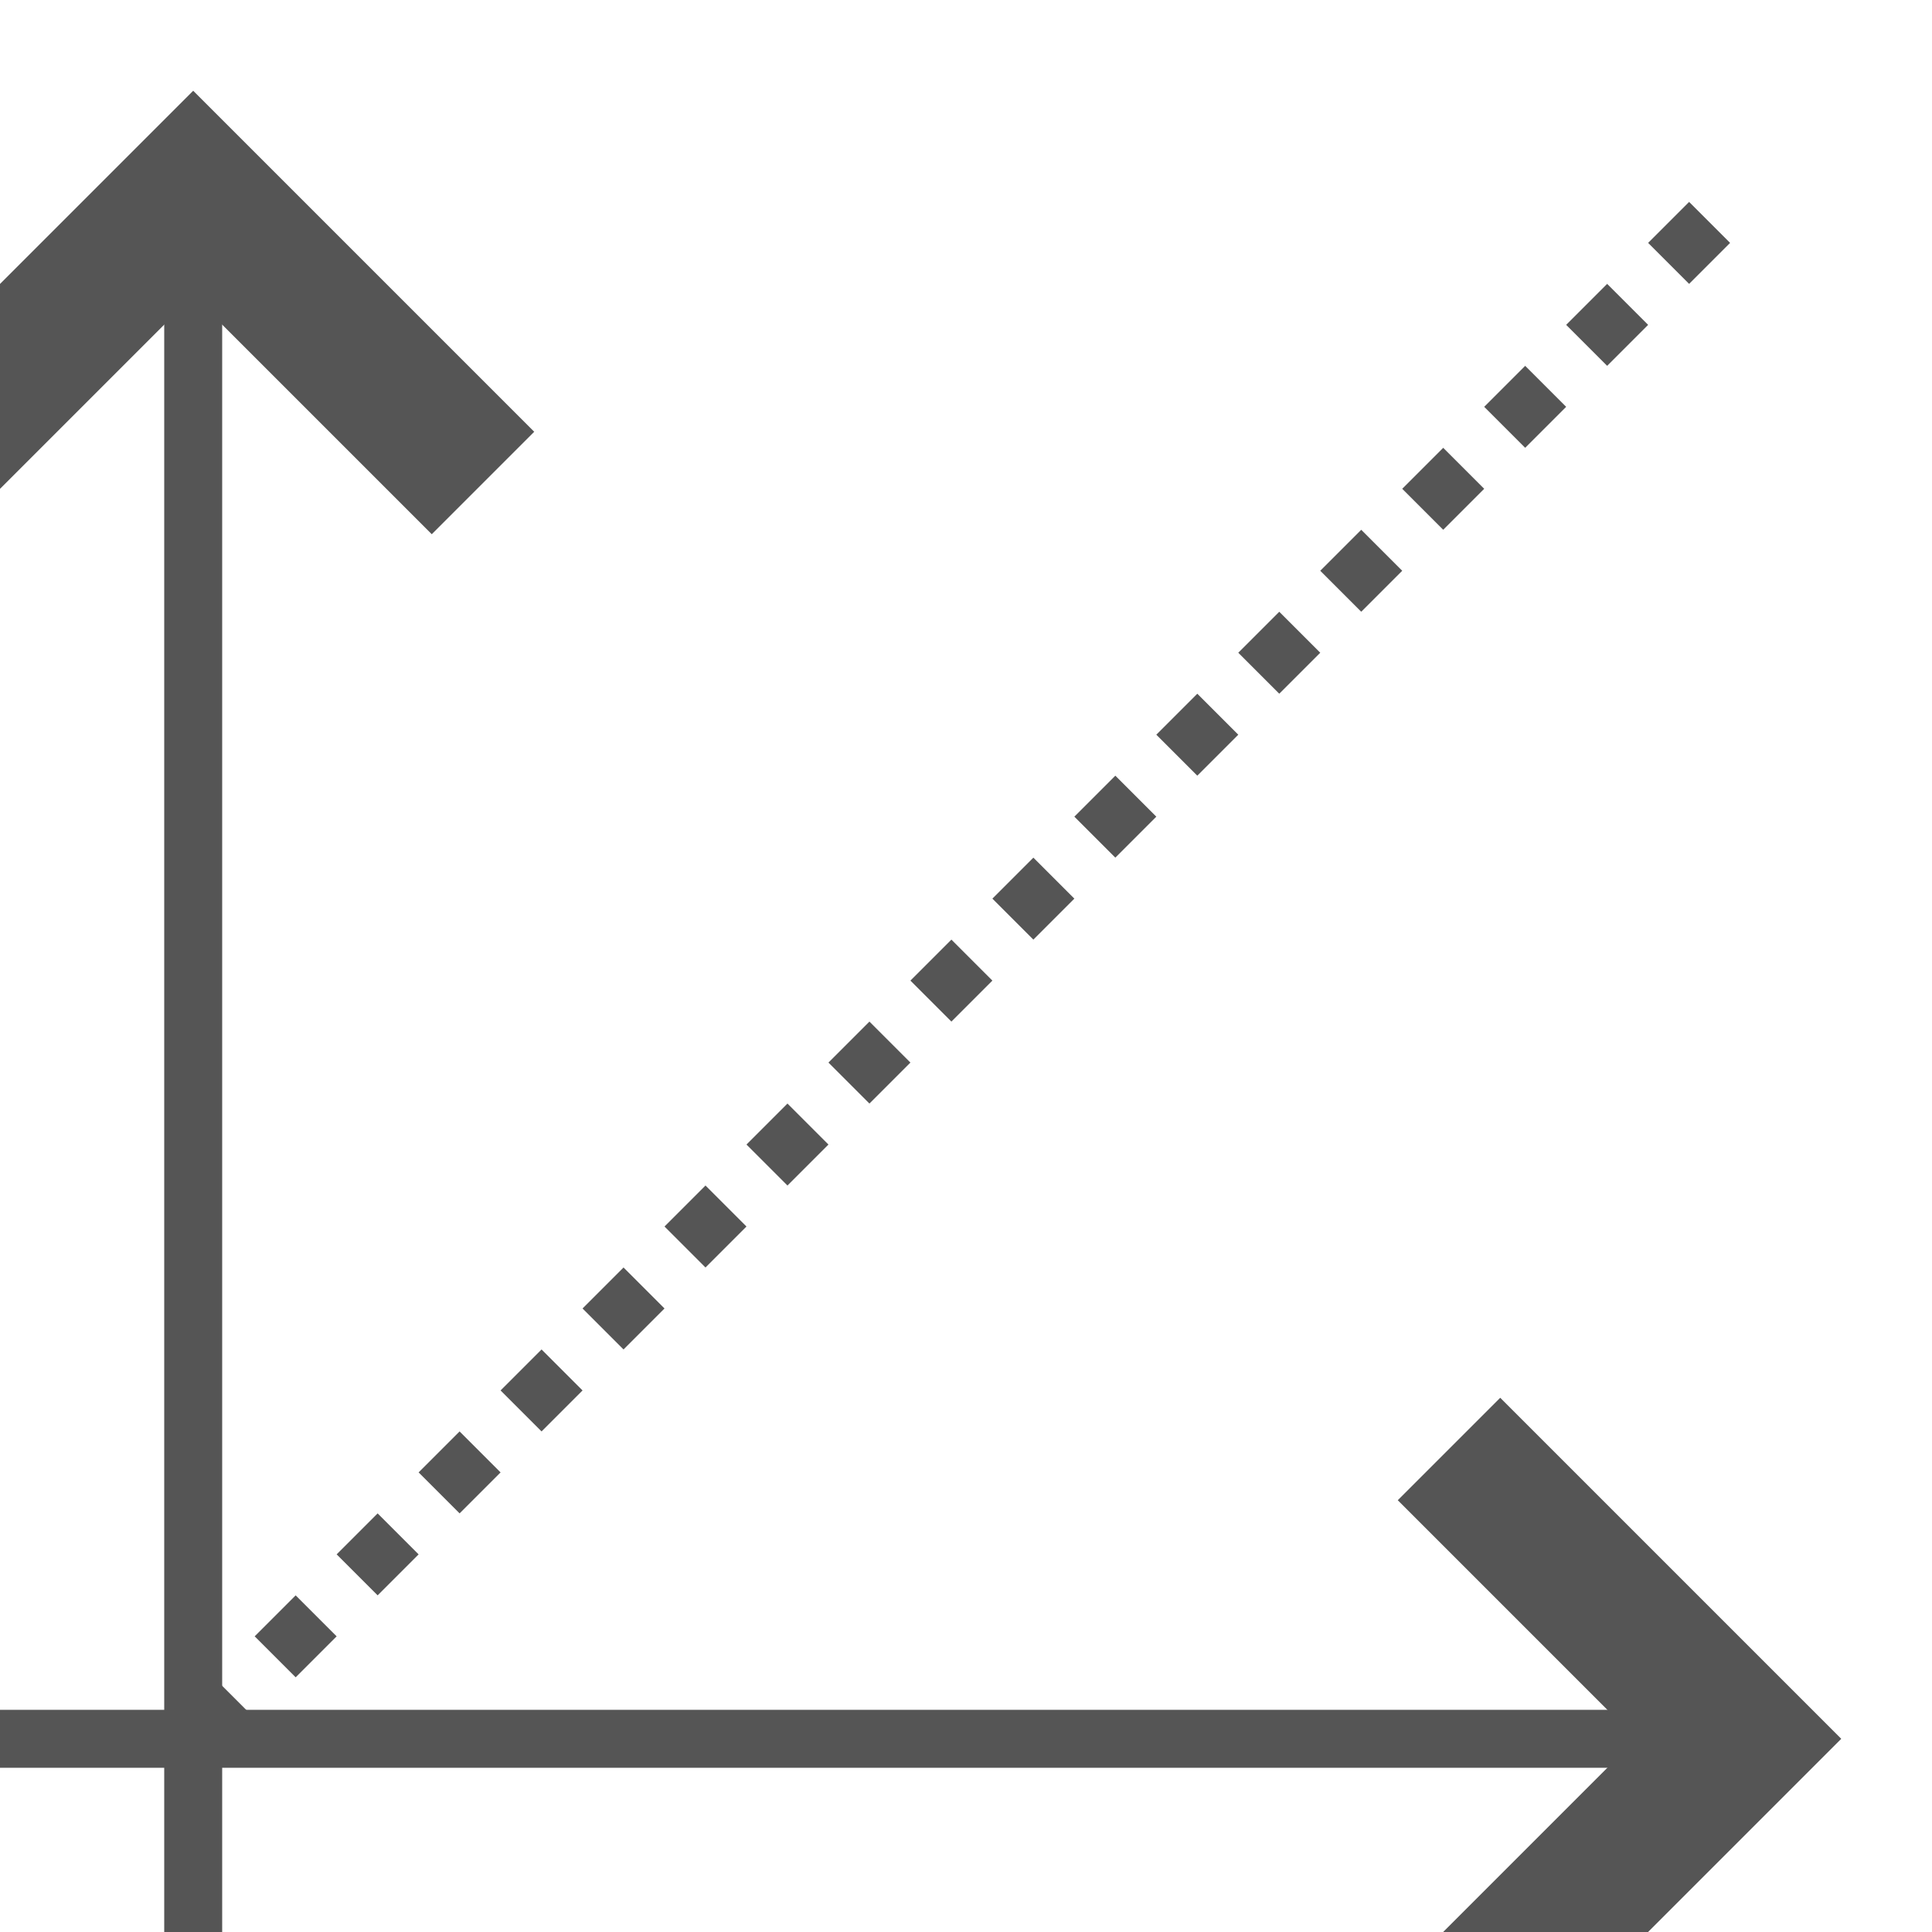 <svg xmlns="http://www.w3.org/2000/svg" viewBox="0 0 100 100">
    <defs>
        <marker id="arrow" markerWidth="10" markerHeight="10" refX="5" refY="5" orient="auto">
            <polyline points="3,3 5,5 3,7" fill="none" stroke="#555" />
        </marker>
    </defs>
    <g stroke="#555" stroke-width="3">
        <line x1="10" y1="100" x2="10" y2="10" marker-end="url(#arrow)" />
        <line x1="0" y1="90" x2="90" y2="90" marker-end="url(#arrow)" />
        <line xmlns="http://www.w3.org/2000/svg" x1="10" y1="90" x2="90" y2="10" stroke-dasharray="3" />
    </g>
</svg>